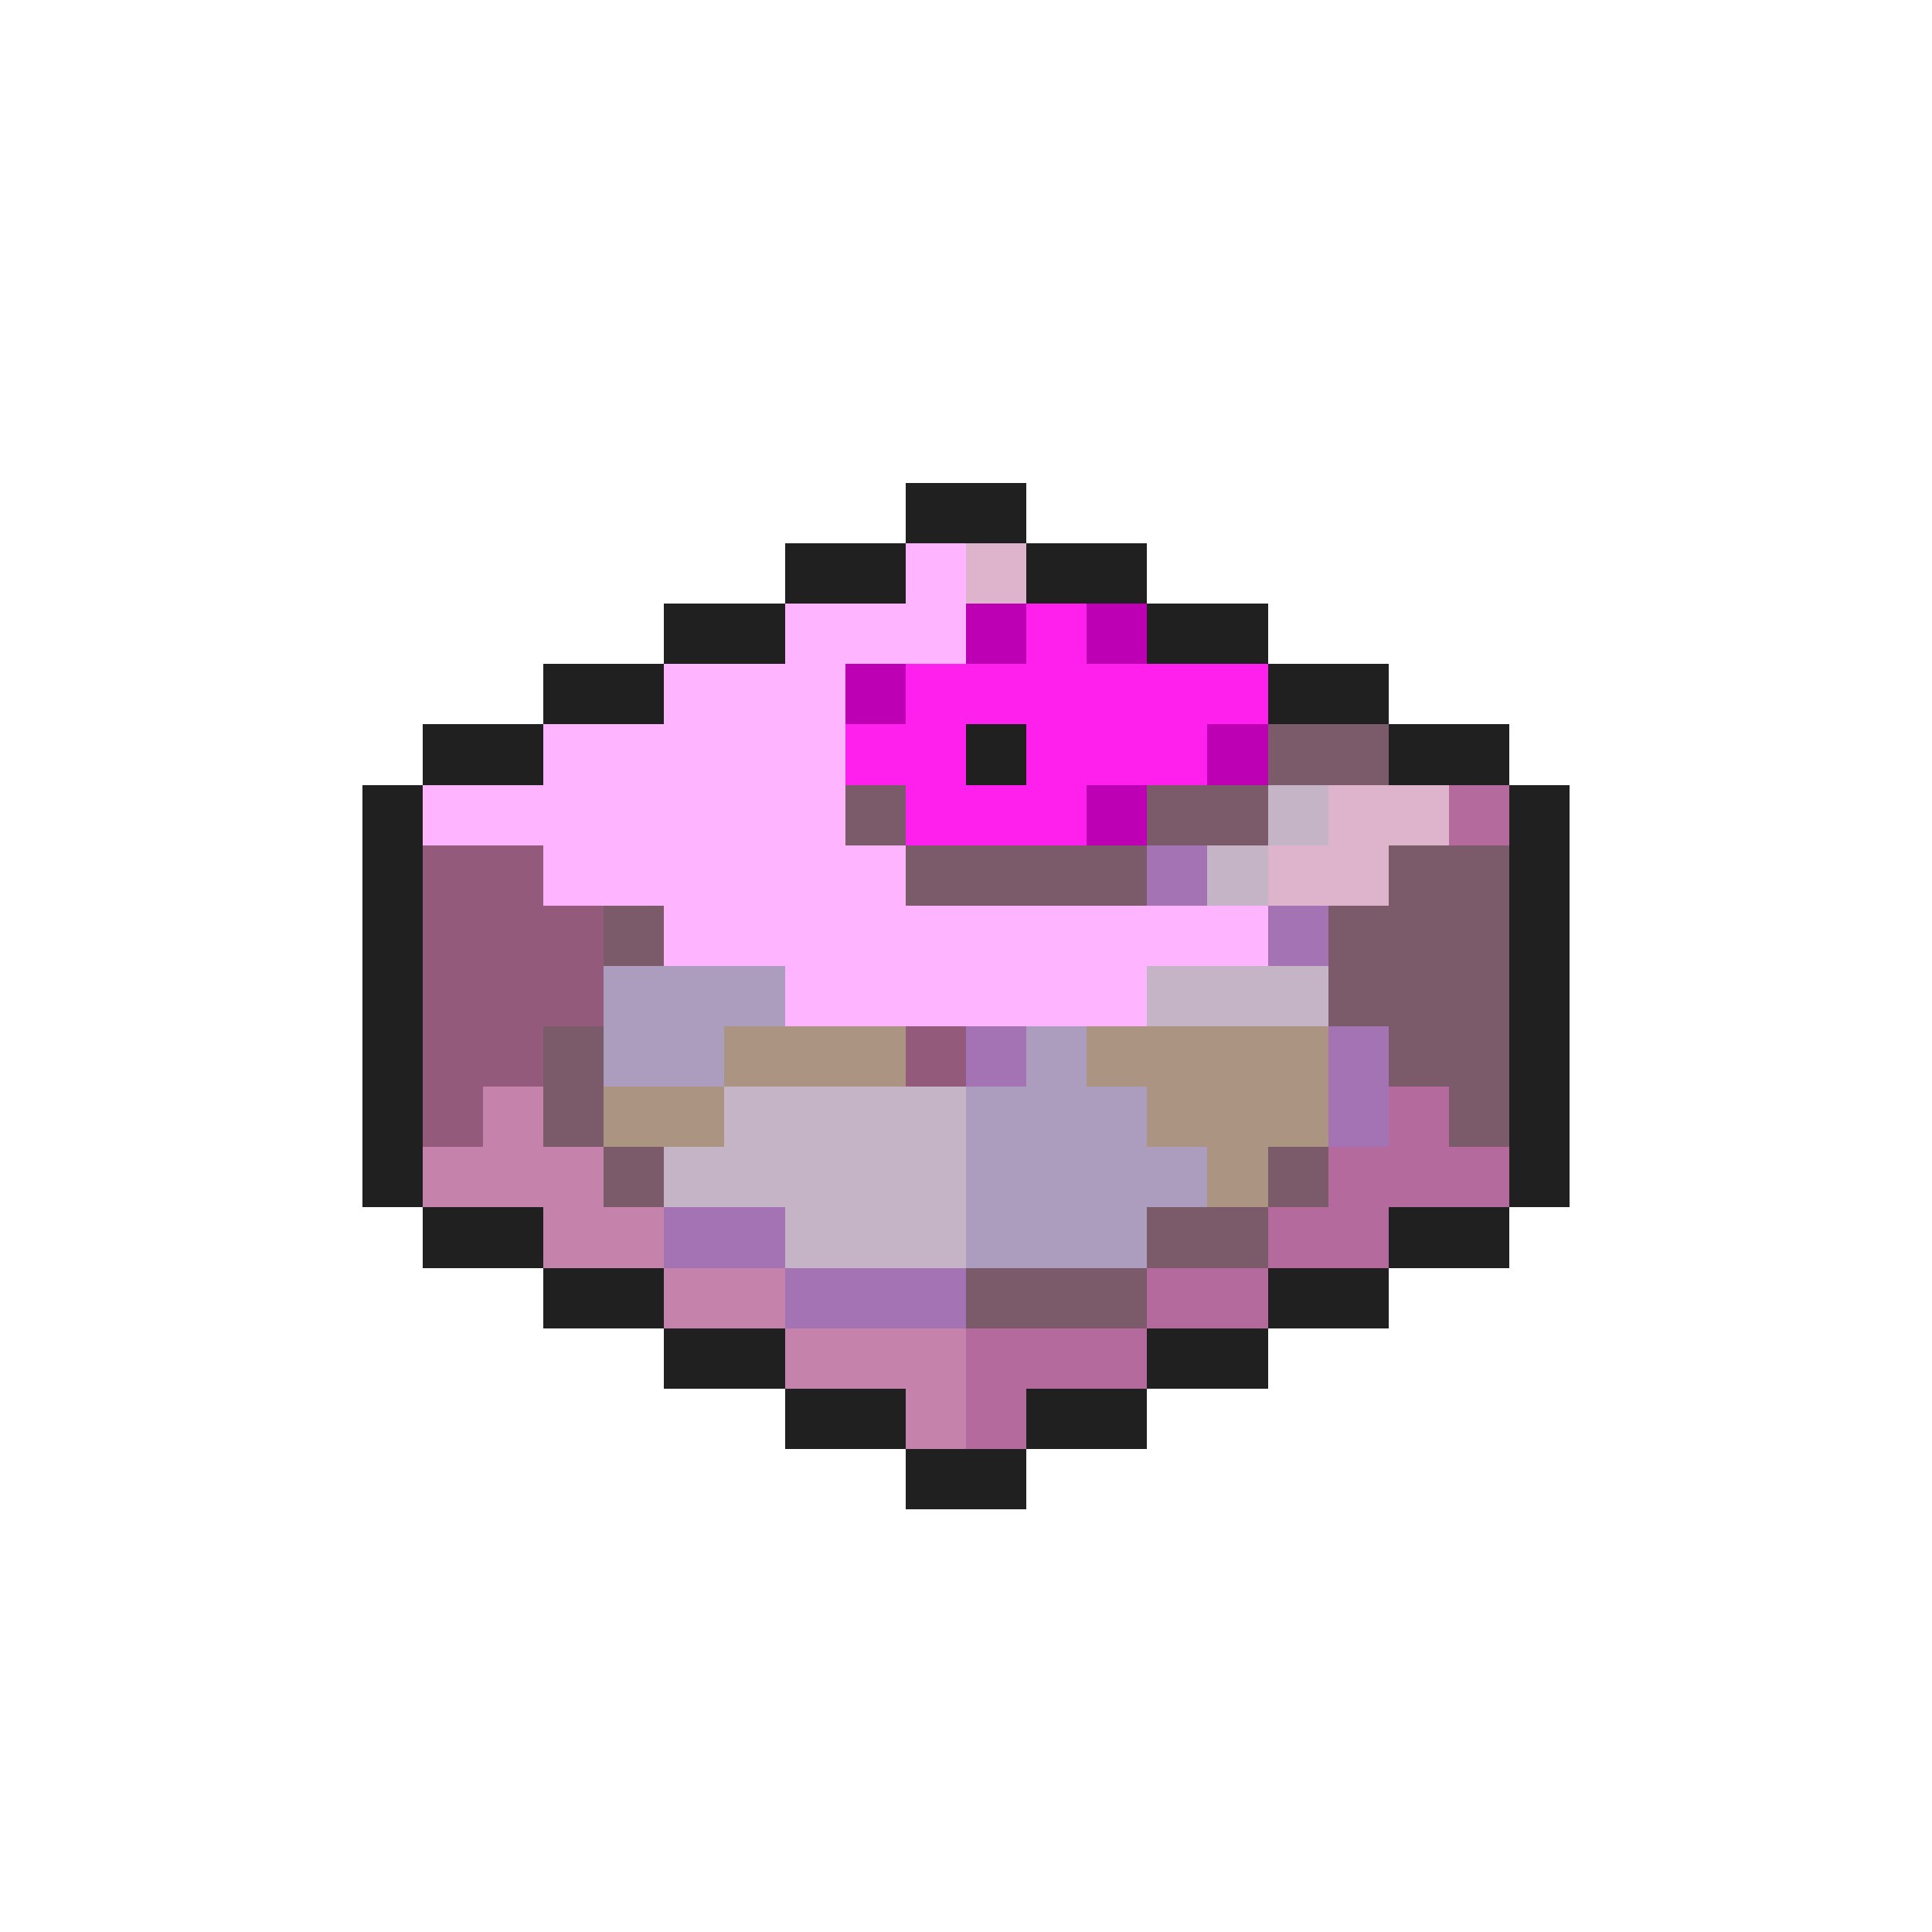 <svg xmlns="http://www.w3.org/2000/svg" viewBox="0 -0.5 32 32" shape-rendering="crispEdges">
<path stroke="#202020" d="M15 8h2M13 9h2M17 9h2M11 10h2M19 10h2M9 11h2M21 11h2M7 12h2M16 12h1M23 12h2M6 13h1M25 13h1M6 14h1M25 14h1M6 15h1M25 15h1M6 16h1M25 16h1M6 17h1M25 17h1M6 18h1M25 18h1M6 19h1M25 19h1M7 20h2M23 20h2M9 21h2M21 21h2M11 22h2M19 22h2M13 23h2M17 23h2M15 24h2" />
<path stroke="#ffb4ff" d="M15 9h1M13 10h3M11 11h3M9 12h5M7 13h7M9 14h6M11 15h10M13 16h6" />
<path stroke="#deb4cd" d="M16 9h1M22 13h2M21 14h2" />
<path stroke="#bd00b4" d="M16 10h1M18 10h1M14 11h1M20 12h1M18 13h1" />
<path stroke="#ff20ee" d="M17 10h1M15 11h6M14 12h2M17 12h3M15 13h3" />
<path stroke="#7b5a6a" d="M21 12h2M14 13h1M19 13h2M15 14h4M23 14h2M10 15h1M22 15h3M22 16h3M9 17h1M23 17h2M9 18h1M24 18h1M10 19h1M21 19h1M19 20h2M16 21h3" />
<path stroke="#c5b4c5" d="M21 13h1M20 14h1M19 16h3M12 18h4M11 19h5M13 20h3" />
<path stroke="#b46a9c" d="M24 13h1M23 18h1M22 19h3M21 20h2M19 21h2M16 22h3M16 23h1" />
<path stroke="#945a7b" d="M7 14h2M7 15h3M7 16h3M7 17h2M15 17h1M7 18h1" />
<path stroke="#a473b4" d="M19 14h1M21 15h1M16 17h1M22 17h1M22 18h1M11 20h2M13 21h3" />
<path stroke="#ac9cbd" d="M10 16h3M10 17h2M17 17h1M16 18h3M16 19h4M16 20h3" />
<path stroke="#ac9483" d="M12 17h3M18 17h4M10 18h2M19 18h3M20 19h1" />
<path stroke="#c583ac" d="M8 18h1M7 19h3M9 20h2M11 21h2M13 22h3M15 23h1" />
</svg>